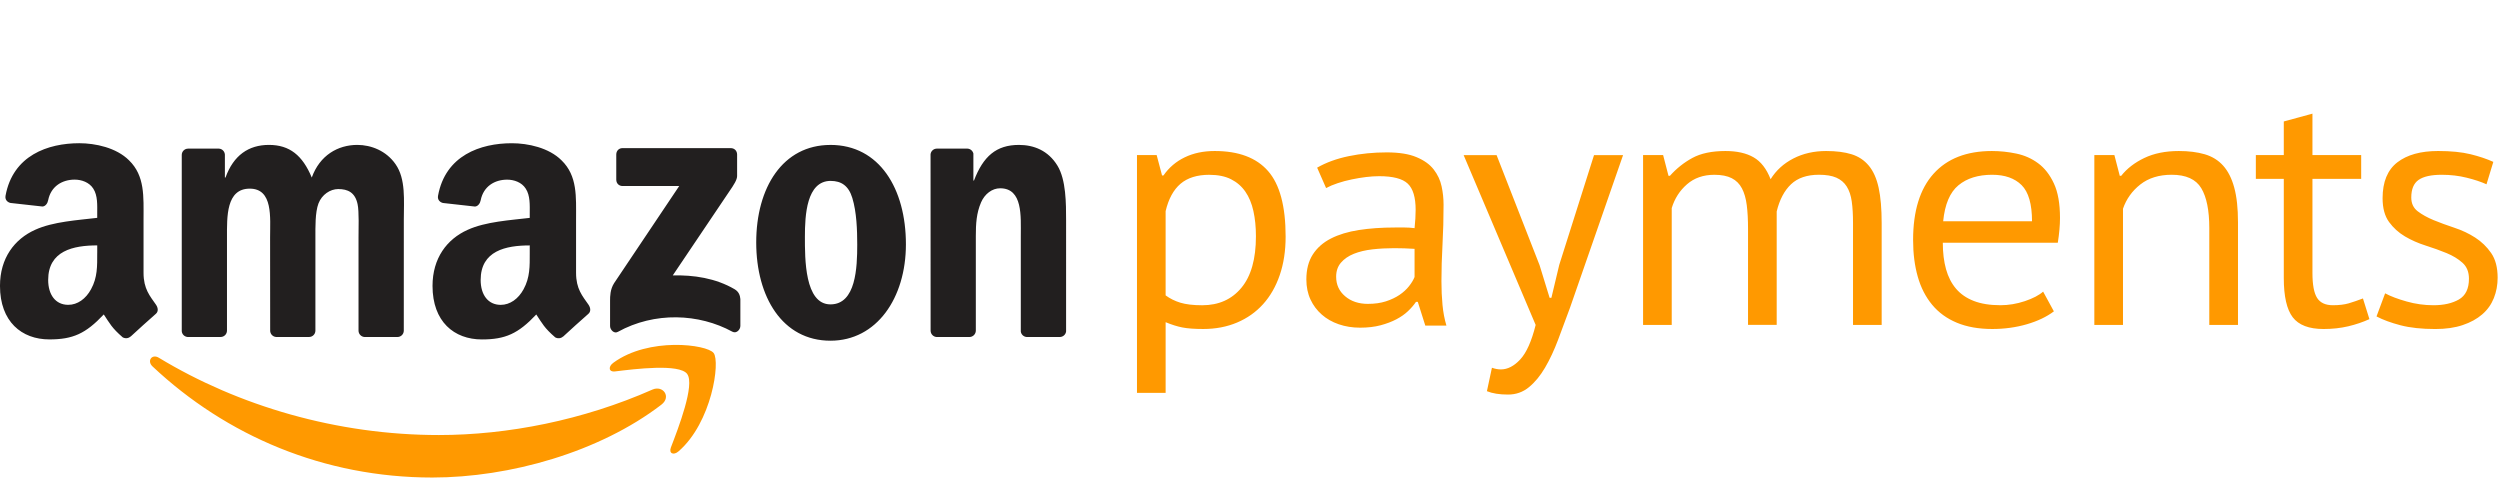<svg xmlns="http://www.w3.org/2000/svg" width="178" height="34"><path d="M47.092 28.812C42.682 32.194 36.288 34 30.782 34c-7.718 0-14.667-2.97-19.924-7.912-.413-.388-.043-.918.453-.615 5.673 3.435 12.688 5.502 19.935 5.502 4.887 0 10.263-1.052 15.206-3.236.748-.33 1.37.51.64 1.072h.002m1.835-2.184c-.562-.75-3.727-.354-5.148-.18-.434.056-.5-.336-.11-.618 2.52-1.846 6.66-1.313 7.14-.694.483.622-.125 4.937-2.494 6.997-.364.317-.71.148-.55-.27.533-1.383 1.726-4.48 1.16-5.234v-.002z" fill-rule="evenodd" fill="#f90"/><path d="M43.878 12.796v-1.794c0-.273.198-.455.436-.455h7.722c.248 0 .446.186.446.454v1.537c-.003.258-.21.595-.58 1.128L47.9 19.61c1.486-.038 3.056.192 4.404.983.304.18.386.44.41.698v1.916c0 .26-.278.567-.57.41-2.375-1.297-5.53-1.438-8.157.013-.268.15-.55-.153-.55-.414v-1.82c0-.29.005-.79.286-1.233l4.637-6.918h-4.035c-.248 0-.446-.182-.446-.45h-.002m-28.17 11.2h-2.346c-.225-.018-.404-.193-.42-.417V11.032c0-.25.202-.45.453-.45h2.19c.23.01.41.192.428.42v1.64h.043c.572-1.586 1.646-2.325 3.093-2.325 1.47 0 2.39.74 3.05 2.324.57-1.585 1.86-2.324 3.244-2.324.985 0 2.062.423 2.72 1.372.743 1.055.59 2.59.59 3.933l-.002 7.92c0 .25-.202.453-.453.453h-2.347c-.235-.017-.423-.213-.423-.454v-6.65c0-.53.046-1.85-.066-2.35-.175-.844-.7-1.08-1.38-1.08-.57 0-1.164.394-1.406 1.026-.24.633-.218 1.692-.218 2.404v6.648c0 .25-.2.454-.452.454h-2.346c-.238-.017-.423-.213-.423-.454l-.005-6.65c0-1.4.22-3.458-1.448-3.458-1.688 0-1.622 2.008-1.622 3.46v6.648c0 .25-.202.454-.453.454l-.004.002m43.424-13.677c3.486 0 5.373 3.115 5.373 7.076 0 3.828-2.084 6.864-5.372 6.864-3.423 0-5.286-3.116-5.286-6.997 0-3.906 1.886-6.942 5.286-6.942m.02 2.56c-1.73 0-1.84 2.455-1.84 3.985 0 1.535-.024 4.808 1.82 4.808 1.82 0 1.906-2.64 1.906-4.25 0-1.06-.044-2.323-.35-3.327-.266-.873-.79-1.214-1.538-1.214v-.003m9.873 11.117h-2.338c-.235-.017-.423-.213-.423-.454l-.004-12.55c.02-.23.215-.41.452-.41h2.178c.205.012.373.156.42.352v1.92h.043c.656-1.717 1.578-2.535 3.2-2.535 1.055 0 2.082.395 2.743 1.478.615 1.004.615 2.692.615 3.906V23.6c-.026.22-.22.395-.452.395h-2.356c-.216-.017-.394-.182-.417-.395v-6.814c0-1.372.152-3.38-1.47-3.38-.572 0-1.098.4-1.36 1.004-.33.767-.372 1.53-.372 2.376v6.756c-.003.25-.207.454-.46.454h.002m-31.303-5.992c0 .952.023 1.746-.44 2.592-.373.687-.968 1.11-1.625 1.11-.902 0-1.43-.715-1.43-1.77 0-2.084 1.793-2.462 3.495-2.462v.53m2.37 5.958c-.156.144-.38.155-.556.058-.78-.674-.922-.987-1.348-1.63-1.29 1.37-2.204 1.778-3.873 1.778-1.98 0-3.515-1.27-3.515-3.81 0-1.983 1.03-3.335 2.504-3.995 1.276-.584 3.057-.687 4.418-.85v-.315c0-.58.043-1.27-.287-1.77-.285-.45-.833-.637-1.32-.637-.894 0-1.69.478-1.886 1.468-.04.22-.196.437-.41.447l-2.277-.254c-.19-.046-.405-.208-.35-.514.523-2.874 3.02-3.74 5.255-3.74 1.143 0 2.636.316 3.538 1.217 1.144 1.11 1.035 2.592 1.035 4.205v3.81c0 1.144.457 1.646.886 2.265.15.22.182.485-.01.65-.48.416-1.33 1.19-1.8 1.623l-.004-.007M6.922 18c0 .954.024 1.748-.44 2.594-.372.687-.963 1.11-1.624 1.11-.902 0-1.428-.715-1.428-1.77 0-2.084 1.794-2.462 3.493-2.462v.53V18m2.37 5.96c-.156.144-.38.155-.556.058-.78-.674-.92-.987-1.348-1.63-1.29 1.37-2.2 1.778-3.874 1.778-1.976 0-3.516-1.27-3.516-3.81 0-1.983 1.035-3.335 2.505-3.995 1.275-.584 3.056-.687 4.418-.85v-.315c0-.58.044-1.27-.283-1.77-.288-.45-.836-.637-1.32-.637-.894 0-1.694.478-1.89 1.468-.038.22-.194.437-.405.447l-2.28-.254c-.193-.045-.403-.208-.35-.513.524-2.874 3.02-3.74 5.252-3.74 1.144 0 2.637.316 3.54 1.217 1.143 1.11 1.034 2.592 1.034 4.205v3.81c0 1.143.456 1.645.885 2.264.152.22.185.485-.007.65-.48.416-1.33 1.19-1.8 1.623l-.007-.007z" fill-rule="evenodd" fill="#221f1f"/><g><path d="M80.952 11.042h1.403l.383 1.45h.102c.39-.563.897-.994 1.517-1.292.62-.3 1.33-.448 2.13-.448 1.7 0 2.968.476 3.8 1.427.834.95 1.25 2.506 1.25 4.667 0 1.015-.14 1.93-.42 2.744-.28.815-.676 1.504-1.186 2.068-.51.564-1.127 1-1.85 1.306-.722.306-1.526.46-2.41.46-.63 0-1.127-.037-1.492-.11-.366-.072-.76-.197-1.186-.374v5.03h-2.04V11.042m5.153 1.403c-.868 0-1.552.214-2.054.64-.5.428-.854 1.077-1.06 1.948v5.998c.308.227.656.4 1.047.52.392.12.91.183 1.556.183 1.174 0 2.105-.415 2.794-1.246.688-.83 1.033-2.05 1.033-3.664 0-.66-.06-1.26-.18-1.8s-.31-1-.574-1.38c-.263-.38-.604-.673-1.02-.883-.417-.21-.93-.314-1.543-.314h.002m7.674-.51c.645-.37 1.397-.644 2.256-.82.86-.178 1.756-.267 2.69-.267.885 0 1.595.112 2.13.34.537.223.945.517 1.225.88.28.363.468.762.56 1.197.095.436.14.87.14 1.306 0 .97-.024 1.912-.075 2.83-.05.92-.076 1.79-.076 2.613 0 .596.024 1.16.075 1.692.05.533.145 1.024.28 1.476h-1.504l-.535-1.692h-.127c-.153.226-.345.447-.574.665-.23.218-.506.41-.83.58-.322.17-.696.31-1.12.424-.427.113-.91.17-1.455.17-.546 0-1.05-.08-1.52-.242-.467-.16-.87-.39-1.21-.69-.34-.298-.61-.656-.804-1.075-.196-.42-.294-.896-.294-1.428 0-.71.154-1.302.46-1.778.307-.475.736-.854 1.29-1.136.55-.282 1.215-.483 1.988-.604.774-.12 1.63-.18 2.564-.18h.7c.23 0 .465.015.703.047.05-.484.076-.92.076-1.306 0-.887-.186-1.507-.56-1.862-.374-.355-1.054-.532-2.04-.532-.29 0-.6.02-.932.06-.33.04-.67.097-1.02.17-.347.072-.68.16-.994.266-.314.103-.59.22-.83.35l-.636-1.45v-.003m3.62 9.698c.476 0 .9-.06 1.275-.18.374-.122.697-.276.97-.46.272-.186.497-.392.675-.618.178-.225.31-.443.395-.653v-2.007c-.238-.016-.48-.028-.727-.036-.247-.01-.49-.012-.727-.012-.525 0-1.04.028-1.54.084-.503.058-.945.163-1.328.316-.38.153-.688.363-.917.63-.23.265-.344.6-.344 1.002 0 .565.21 1.028.637 1.39.425.364.97.545 1.633.545m12.214-2.757l.714 2.322h.128l.56-2.346 2.475-7.812h2.068l-3.776 10.86c-.288.79-.573 1.555-.853 2.296-.28.742-.59 1.403-.93 1.983-.34.58-.725 1.044-1.15 1.39-.425.348-.918.52-1.48.52-.613 0-1.114-.08-1.505-.24l.357-1.67c.222.08.434.12.638.12.477 0 .936-.236 1.378-.712.442-.476.808-1.294 1.097-2.455l-5.127-12.09h2.346l3.06 7.835m14.842 4.256V16.29c0-.645-.03-1.205-.09-1.68-.06-.476-.174-.875-.344-1.198-.17-.322-.41-.564-.726-.725-.314-.16-.727-.242-1.237-.242-.783 0-1.433.226-1.95.677-.52.452-.88 1.016-1.086 1.693v8.32h-2.04V11.042h1.428l.382 1.476h.102c.46-.516.99-.94 1.594-1.27.604-.33 1.39-.496 2.36-.496.816 0 1.484.15 2.002.448.52.298.923.818 1.212 1.56.39-.63.93-1.12 1.62-1.476.688-.354 1.466-.532 2.334-.532.714 0 1.318.077 1.81.23.494.153.902.423 1.225.81.324.387.558.91.703 1.572.144.66.216 1.5.216 2.515v7.254h-2.04v-7.28c0-.58-.03-1.083-.09-1.51-.06-.428-.18-.782-.358-1.065-.178-.283-.425-.49-.74-.63-.314-.137-.726-.206-1.236-.206-.85 0-1.514.226-1.99.677-.476.453-.816 1.098-1.02 1.936v8.077h-2.042m21.78-.966c-.51.387-1.152.693-1.926.92-.775.225-1.595.338-2.462.338-.97 0-1.812-.15-2.526-.448-.714-.298-1.3-.725-1.76-1.282-.46-.556-.8-1.22-1.02-1.995-.22-.774-.332-1.644-.332-2.612 0-2.063.485-3.635 1.454-4.715.97-1.08 2.355-1.62 4.158-1.62.578 0 1.156.06 1.735.182.578.12 1.096.35 1.556.69.46.337.833.817 1.122 1.438.29.62.434 1.44.434 2.454 0 .532-.054 1.12-.156 1.766h-8.188c0 .71.077 1.338.23 1.886.153.547.39 1.01.714 1.39.324.38.745.67 1.264.87.52.202 1.152.303 1.9.303.578 0 1.157-.097 1.735-.29.576-.194 1.01-.42 1.3-.678l.764 1.403h.002m-4.387-9.723c-1.005 0-1.808.25-2.41.75-.606.5-.967 1.354-1.086 2.563h6.326c0-1.225-.248-2.084-.74-2.575-.494-.49-1.19-.737-2.092-.737m15.454 10.69V16.24c0-1.258-.19-2.205-.572-2.842-.383-.636-1.085-.955-2.105-.955-.9 0-1.645.23-2.232.69-.585.46-.998 1.035-1.236 1.728v8.272h-2.04V11.042h1.428l.382 1.476h.103c.408-.516.956-.94 1.645-1.27.69-.33 1.51-.496 2.46-.496.7 0 1.31.077 1.838.23.527.153.965.423 1.314.81.348.387.612.907.79 1.56.18.653.268 1.48.268 2.48v7.302h-2.043m3.314-12.092h1.99V8.648l2.04-.556v2.95h3.47v1.693h-3.47v6.7c0 .838.11 1.43.332 1.777.22.346.595.52 1.122.52.442 0 .816-.045 1.122-.133.306-.09.646-.207 1.02-.35l.46 1.473c-.46.21-.96.38-1.505.51-.544.128-1.13.193-1.76.193-1.038 0-1.77-.28-2.194-.835-.424-.555-.637-1.486-.637-2.792v-7.063h-1.99v-1.693m15.173 8.803c0-.483-.154-.862-.46-1.136-.306-.275-.685-.505-1.135-.69-.45-.186-.944-.363-1.48-.533-.535-.17-1.03-.387-1.48-.653-.45-.266-.828-.608-1.134-1.027-.306-.42-.46-.984-.46-1.693 0-1.16.35-2.012 1.046-2.552.698-.54 1.667-.81 2.908-.81.92 0 1.688.077 2.31.23.62.153 1.16.335 1.62.544l-.486 1.596c-.39-.177-.863-.334-1.416-.47-.55-.138-1.142-.207-1.772-.207-.748 0-1.296.12-1.645.363-.348.242-.523.66-.523 1.257 0 .42.153.746.46.98.305.234.684.443 1.134.63.45.184.944.365 1.48.543.536.177 1.03.41 1.48.7.45.29.828.658 1.135 1.1.306.445.46 1.03.46 1.755 0 .517-.09 1-.27 1.452-.18.45-.454.838-.83 1.16-.372.323-.836.577-1.39.762-.55.186-1.2.28-1.95.28-.97 0-1.794-.09-2.474-.267-.68-.178-1.25-.387-1.71-.63l.613-1.644c.39.21.9.403 1.53.58.63.178 1.267.267 1.913.267.73 0 1.335-.137 1.81-.41.477-.276.715-.767.715-1.477z" fill-rule="evenodd" fill="#f90"/></g></svg>